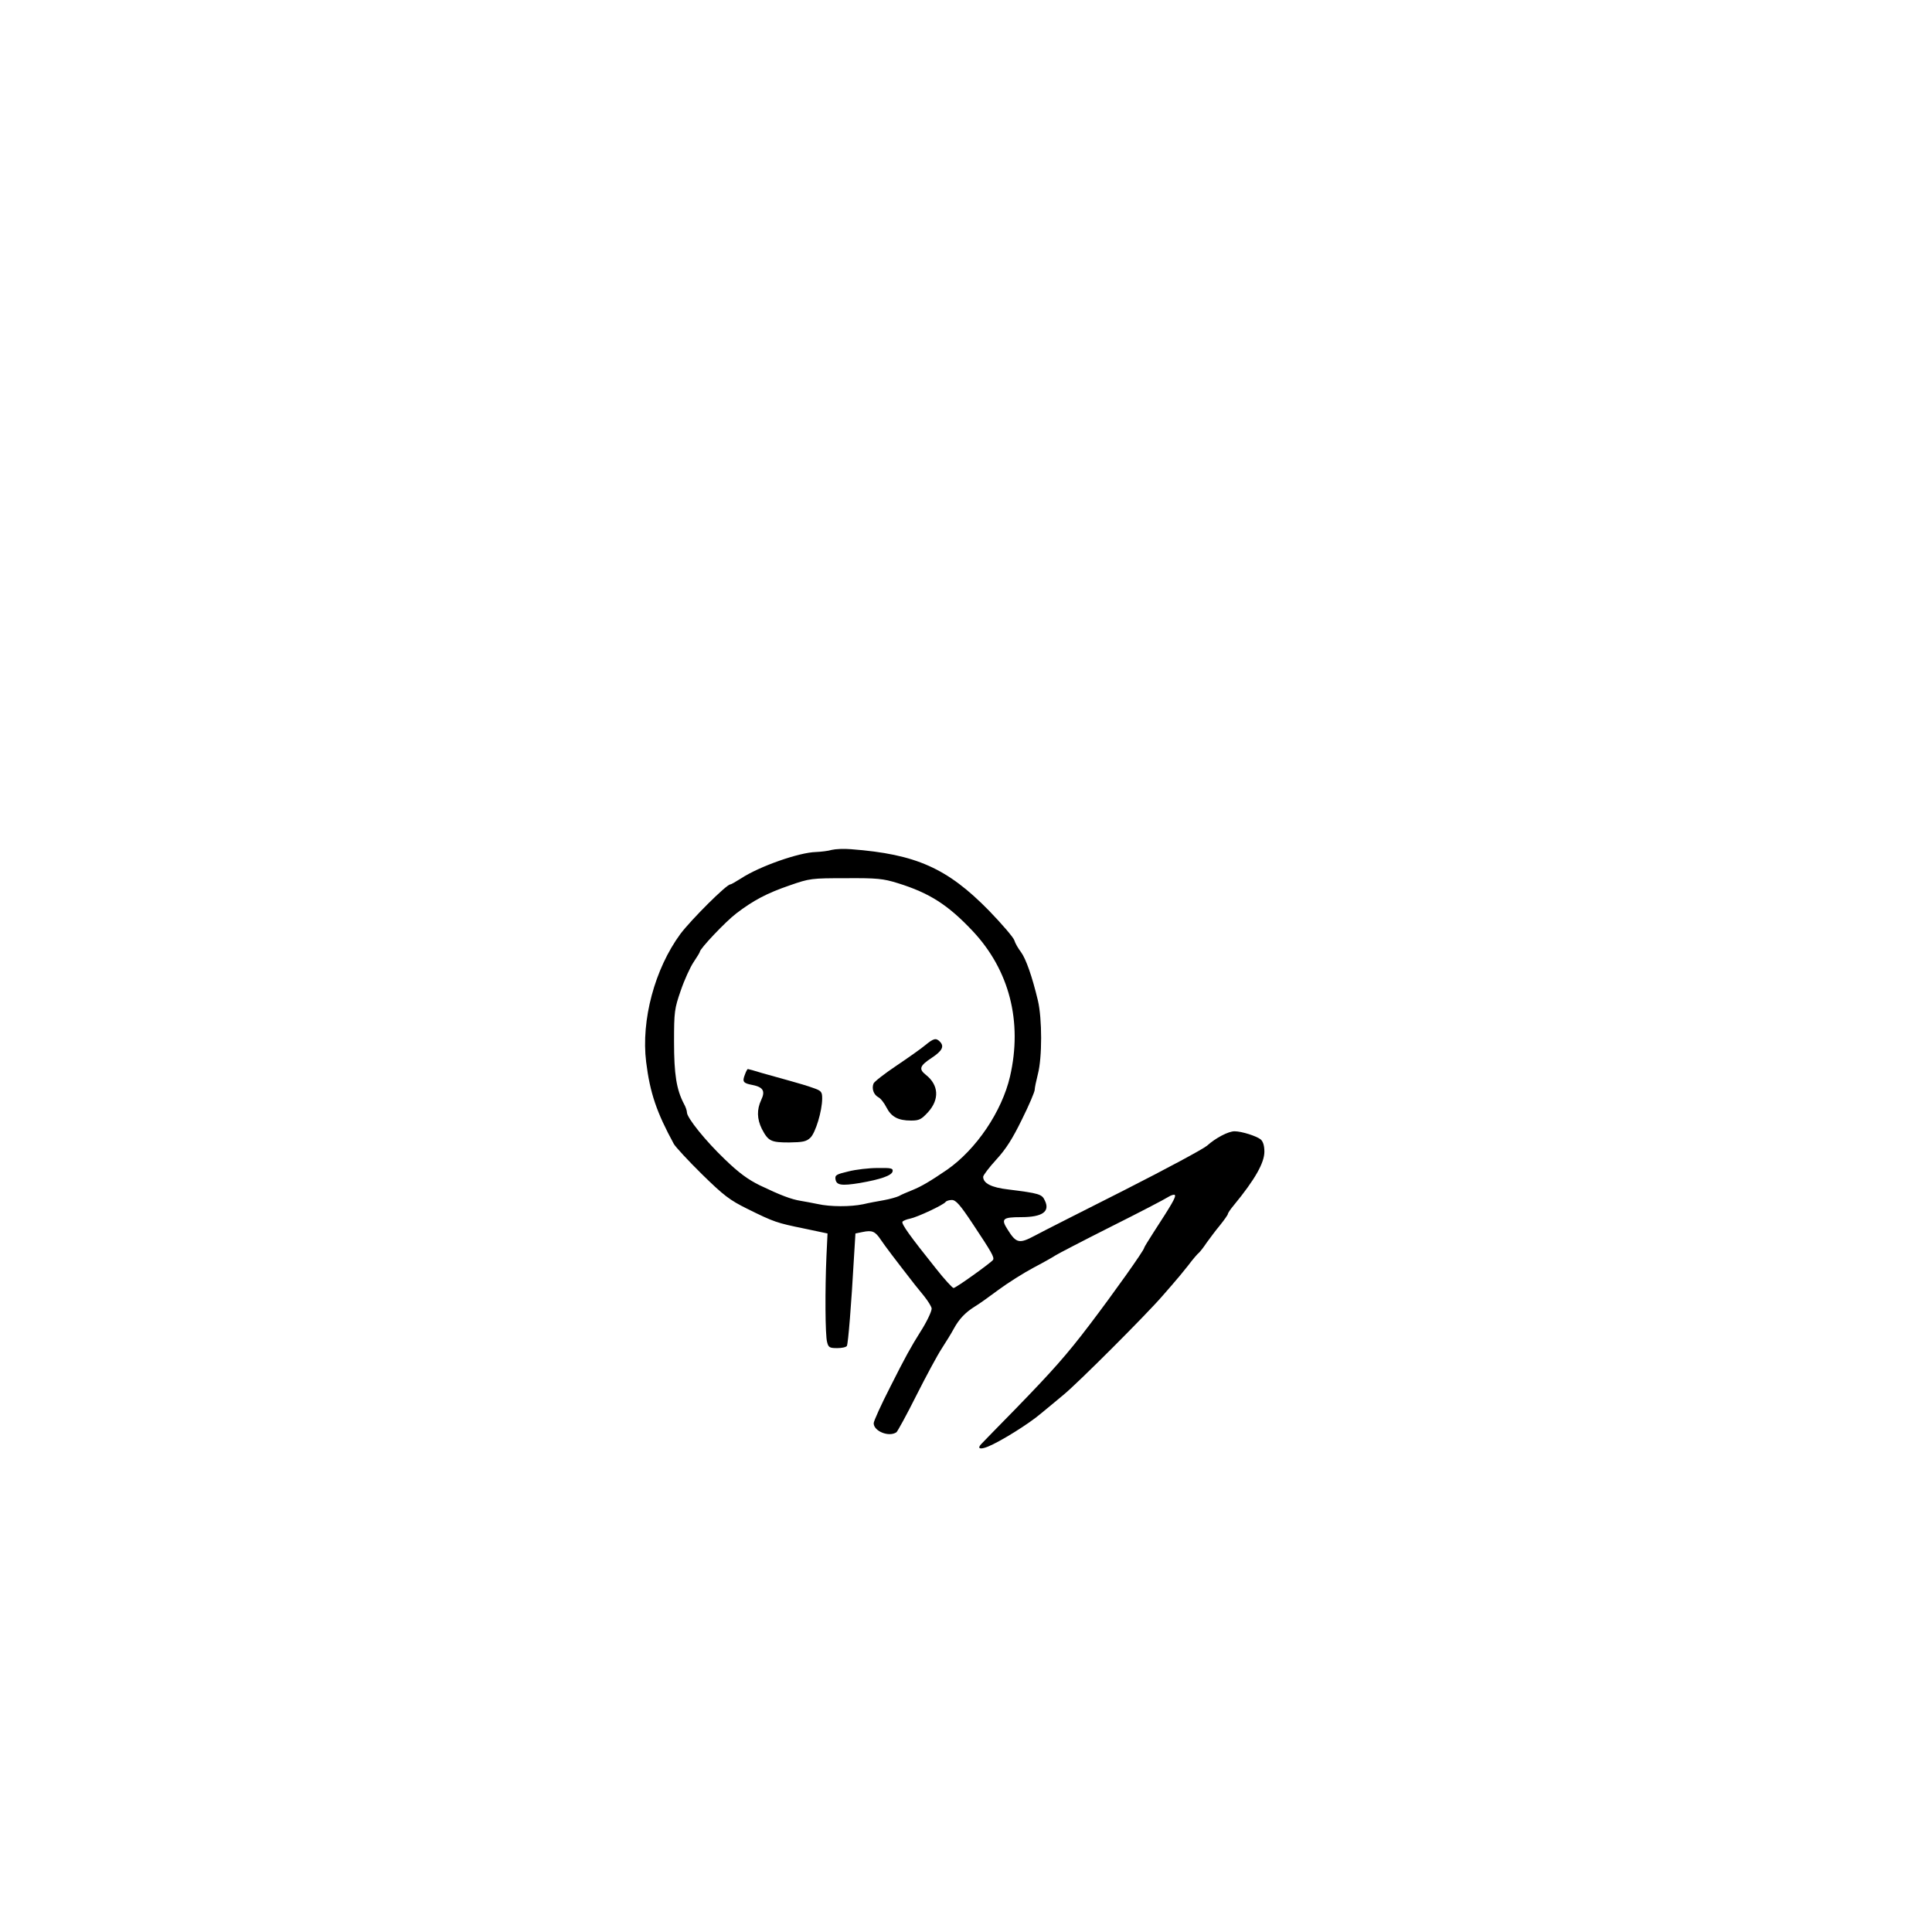 <?xml version="1.0" encoding="utf-8"?>
<!-- Generator: Adobe Illustrator 23.0.2, SVG Export Plug-In . SVG Version: 6.00 Build 0)  -->
<svg version="1.1" id="Layer_1" xmlns="http://www.w3.org/2000/svg" xmlns:xlink="http://www.w3.org/1999/xlink" x="0px" y="0px"
	 viewBox="0 0 900 900" style="enable-background:new 0 0 900 900;" xml:space="preserve">
<g transform="translate(0,900) scale(0.1,-0.1)">
	<path d="M3875,5041c-16-5-50-9-74-10c-79-2-264-67-349-123c-24-15-46-28-50-28c-18,0-181-163-232-230c-120-163-184-402-160-597
		c18-145,49-235,129-382c8-14,67-78,131-141c102-100,130-121,211-161c125-62,138-66,265-92l109-23l-5-104c-7-157-6-371,3-402
		c6-25,12-28,47-28c21,0,41,4,45,10c6,9,21,195,33,410l7,114l34,7c44,9,58,3,84-36c18-27,67-92,159-210c4-5,24-30,43-53
		c19-24,35-50,35-58c0-14-24-64-53-109c-44-70-70-117-139-254c-43-84-78-161-78-171c0-37,71-66,106-42c5,4,47,80,92,170
		c45,89,98,188,119,220c20,31,46,73,56,92c25,46,54,76,97,103c19,11,69,47,112,79c42,31,116,78,165,104c48,25,93,51,100,56
		s122,65,255,132c134,67,255,130,270,140c14,9,29,13,31,9c6-9-15-44-100-175c-23-36-43-68-43-71c0-11-143-212-254-358
		c-107-141-175-217-346-393c-80-81-151-155-159-163c-20-21-6-27,31-12c57,23,191,106,248,155c30,25,78,64,105,87
		c67,55,386,374,461,461c32,37,64,73,69,80c6,6,28,34,50,61c21,28,44,55,51,60c6,6,22,26,35,46c14,19,41,56,62,81c20,25,37,49,37,53
		s12,22,28,41c98,119,142,197,142,249c0,28-6,47-17,57c-20,16-89,38-122,38c-29,0-88-31-128-67c-17-15-190-108-385-207
		c-194-98-382-193-417-212c-73-39-87-36-127,28c-32,50-24,58,63,58c99,0,136,26,110,78c-13,29-26,33-170,51c-79,9-117,29-117,59
		c0,7,28,44,61,80c46,50,76,98,120,188c33,66,59,128,59,137s7,42,15,74c20,76,20,257,0,342c-27,113-56,195-79,226
		c-13,17-27,41-31,55c-4,13-57,75-118,138c-194,198-340,263-642,286C3932,5047,3892,5045,3875,5041z M4182,4886
		c148-46,234-101,349-223c171-182,233-422,174-678c-38-163-157-339-293-434c-79-54-120-78-162-95c-25-10-53-22-63-28
		c-11-5-42-14-70-19c-29-5-72-13-97-19c-58-12-152-12-210,1c-25,5-61,12-80,15c-44,7-94,26-190,72c-55,27-98,58-164,122
		c-90,86-176,193-176,218c0,8-6,26-14,40c-35,67-46,138-46,288c0,142,2,155,31,239c17,50,44,109,60,133s29,45,29,48
		c0,14,120,141,170,179c80,61,142,94,250,131c92,32,100,33,260,33C4087,4910,4114,4907,4182,4886z M4532,3298c87-131,101-155,94-167
		c-9-13-173-131-184-131c-5,0-43,41-83,92c-120,150-161,207-155,217c3,4,19,11,35,14c35,7,158,65,166,78c4,5,17,9,29,9
		C4453,3410,4473,3387,4532,3298z"/>
	<path d="M4310,4131c-19-16-80-59-135-96s-103-74-106-83c-9-24,1-51,22-63c11-5,28-27,38-47c23-45,55-62,115-62c38,0,48,5,80,40
		c53,59,49,126-11,173c-34,27-29,42,27,79c50,33,60,54,38,76C4360,4166,4349,4163,4310,4131z"/>
	<path d="M3470,3994c-13-33-8-40,34-48c51-10,62-28,42-70c-21-45-20-88,3-135c30-57,42-63,127-63c64,1,80,4,99,22
		c24,23,55,125,55,183c0,31-4,36-42,49c-24,9-72,23-108,33s-94,26-129,36c-35,11-65,19-67,19C3481,4020,3475,4008,3470,3994z"/>
	<path d="M3952,3543c-55-13-63-17-60-36c4-28,27-32,113-18c98,17,149,35,153,54c3,15-7,17-70,16C4048,3559,3987,3552,3952,3543z"/>
</g>
</svg>
